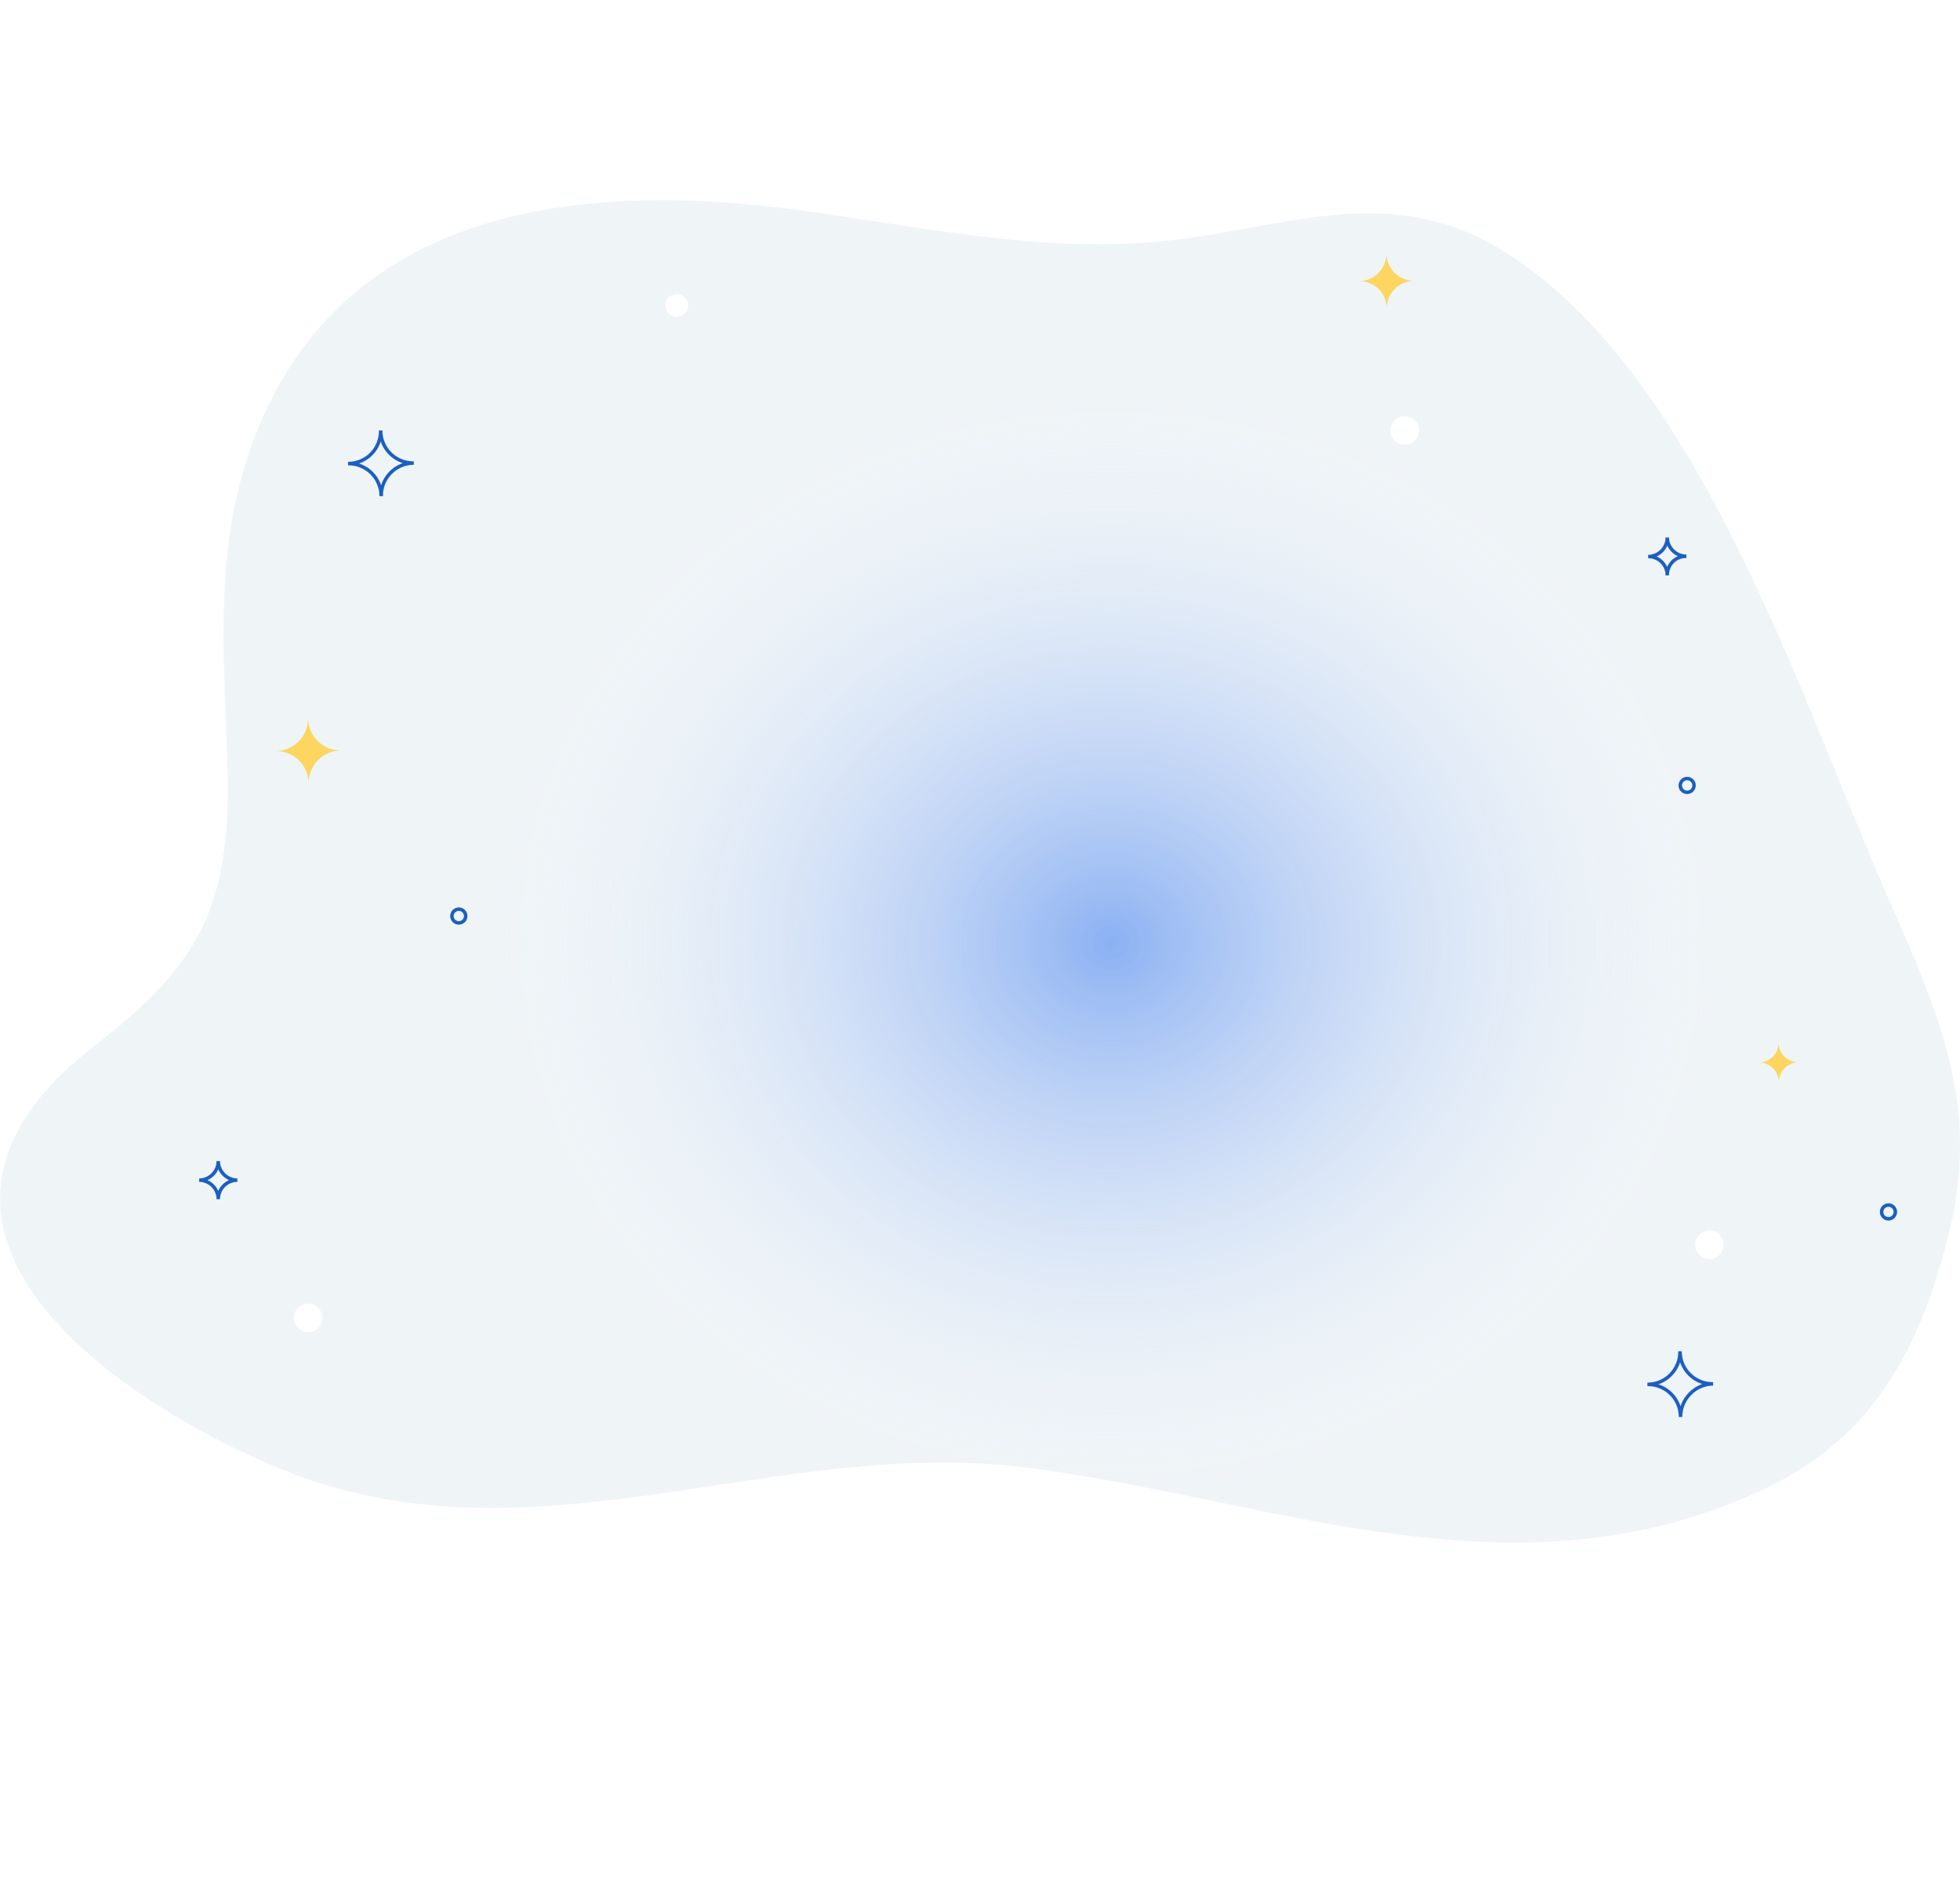 <?xml version="1.0" encoding="utf-8"?>
<!-- Generator: Adobe Illustrator 19.0.0, SVG Export Plug-In . SVG Version: 6.00 Build 0)  -->
<svg version="1.1" id="we_take_care_of_your_reputation" xmlns="http://www.w3.org/2000/svg" xmlns:xlink="http://www.w3.org/1999/xlink" x="0px" y="0px"
	 viewBox="72 61.8 739.9 718.1" style="enable-background:new 72 61.8 739.9 718.1;" xml:space="preserve">
<style type="text/css">
	.st0{fill:#EFF4F7;}
	.st1{fill:url(#SVGID_1_);}
	.st2{fill:none;stroke:#1B5FC1;stroke-width:1.31;stroke-miterlimit:10;}
	.st3{fill:#FCD660;}
	.st4{fill:#FFFFFF;}
	.st5{fill:#F4C20D;}
	.st6{fill:#4248B7;}
	.st7{fill:#E05F69;}
	.st8{fill:#77E084;}
</style>
<g id="background">
	<path class="st0" d="M177.2,616c-64-26.6-156.7-91.9-69.8-159.2c38.7-30,51.8-51.3,50.5-104.2c-1-39.7-5.2-77.9,7-116.5
		c30.5-96.1,124.4-106,206.2-95.3c49.2,6.5,97.5,17.8,147.3,11.2c42.8-5.7,79.7-20.5,120.2,4c73.4,44.6,111.4,164.9,145.1,242.3
		c19.1,43.7,36.2,79.6,24.2,128.3c-10.9,44.4-28.8,77.7-68.9,96.8c-93.3,44.6-183,5.3-277.6-7.4C364.7,603.1,272.1,655.5,177.2,616z
		"/>
	
		<radialGradient id="SVGID_1_" cx="491.261" cy="417.684" r="240.806" gradientTransform="matrix(1 0 0 0.9 0 41.768)" gradientUnits="userSpaceOnUse">
		<stop  offset="0" style="stop-color:#4984EF;stop-opacity:0.6"/>
		<stop  offset="0.392" style="stop-color:#8EB2F5;stop-opacity:0.365"/>
		<stop  offset="1" style="stop-color:#FFFFFF;stop-opacity:0"/>
	</radialGradient>
	<ellipse class="st1" cx="491.3" cy="417.7" rx="253.8" ry="227.1"/>
	<path class="st2" d="M701.4,279L701.4,279c0-4-3.3-7.2-7.2-7.1l0,0c4,0,7.2-3.3,7.2-7.2l0,0c0,3.9,3.3,7.1,7.2,7.1l0,0
		C704.5,271.7,701.3,275,701.4,279L701.4,279z"/>
	<path class="st2" d="M154.4,514.5L154.4,514.5c0-4-3.3-7.2-7.2-7.2l0,0c4,0,7.2-3.3,7.2-7.2l0,0c0,4,3.3,7.2,7.2,7.2l0,0
		C157.6,507.3,154.4,510.5,154.4,514.5z"/>
	<path id="star3" class="st3" d="M743.5,470.4L743.5,470.4c0-4.2-3.4-7.6-7.6-7.5c0,0,0,0,0,0l0,0c4.2,0,7.6-3.4,7.5-7.6c0,0,0,0,0,0l0,0
		c0,4.2,3.4,7.6,7.6,7.5c0,0,0,0,0,0l0,0C746.9,462.8,743.5,466.2,743.5,470.4C743.5,470.4,743.5,470.4,743.5,470.4z"/>
	<path id="star1" class="st3" d="M188.5,357.6L188.5,357.6c0-6.9-5.6-12.4-12.5-12.3c0,0,0,0,0,0l0,0c6.9,0,12.4-5.6,12.3-12.5c0,0,0,0,0,0l0,0
		c0,6.9,5.6,12.4,12.5,12.3c0,0,0,0,0,0l0,0C193.9,345.1,188.4,350.7,188.5,357.6C188.4,357.5,188.4,357.5,188.5,357.6L188.5,357.6z
		"/>
	<path id="star2" class="st3" d="M595.5,178.2L595.5,178.2c0-5.7-4.7-10.3-10.4-10.3c0,0,0,0,0,0l0,0c5.7,0,10.3-4.7,10.3-10.4c0,0,0,0,0,0l0,0
		c0,5.7,4.7,10.3,10.4,10.3c0,0,0,0,0,0l0,0C600.1,167.9,595.5,172.5,595.5,178.2C595.5,178.2,595.5,178.2,595.5,178.2z"/>
	<path class="st2" d="M215.9,249.1L215.9,249.1c0-6.8-5.6-12.4-12.5-12.3l0,0c6.9,0,12.4-5.6,12.3-12.5c0,0,0,0,0,0l0,0
		c0,6.9,5.6,12.4,12.5,12.3c0,0,0,0,0,0l0,0C221.4,236.6,215.8,242.2,215.9,249.1C215.9,249.1,215.9,249.1,215.9,249.1L215.9,249.1z
		"/>
	<path id="star4" class="st4" d="M320.1,779.9L320.1,779.9c0-6.9-5.6-12.4-12.5-12.3c0,0,0,0,0,0l0,0c6.9,0,12.4-5.6,12.3-12.5c0,0,0,0,0,0l0,0
		c0,6.9,5.6,12.4,12.5,12.3c0,0,0,0,0,0l0,0C325.6,767.5,320.1,773,320.1,779.9C320.2,779.9,320.2,779.9,320.1,779.9L320.1,779.9z"
		/>
	<circle class="st2" cx="708.9" cy="358.3" r="2.6"/>
	<circle class="st2" cx="245.2" cy="407.6" r="2.6"/>
	<circle class="st4" cx="717.3" cy="531.7" r="5.4"/>
	<circle class="st4" cx="602.3" cy="224.3" r="5.4"/>
	<circle class="st4" cx="188.3" cy="559.3" r="5.4"/>
	<circle class="st4" cx="327.5" cy="177.1" r="4.3"/>
	<circle class="st2" cx="784.9" cy="519.3" r="2.6"/>
	<path class="st2" d="M706.4,596.7L706.4,596.7c0-6.9-5.6-12.4-12.5-12.3c0,0,0,0,0,0l0,0c6.9,0,12.4-5.6,12.3-12.5c0,0,0,0,0,0l0,0
		c0,6.9,5.6,12.4,12.5,12.3c0,0,0,0,0,0l0,0C711.9,584.3,706.4,589.9,706.4,596.7C706.4,596.7,706.4,596.7,706.4,596.7z"/>
</g>
<g id="crown">
	<path id="_Path_" class="st5" d="M521.2,223.2c-46-21.2-92.3-21.2-138.2,0l-8.5-16.6c51.1-23.8,104-23.8,155.1,0L521.2,223.2z"/>
	<path id="_Path_2" class="st5" d="M495.6,155.6c-11.7-21.4-26.3-41.1-43.5-58.5c-17.1,17.4-31.7,37.1-43.5,58.5
		c-21.3-6.8-43.4-10.5-65.8-11l14.8,29.1l11.9,23.4c54-25.4,110.9-25.3,165,0l11.9-23.4l14.8-29.1C539,145,516.9,148.8,495.6,155.6z
		"/>
	<path id="_Path_3" class="st5" d="M452.1,97.1c-5.5-5.6-11.5-10.7-17.9-15.2c5.4-6.3,11.4-12,17.9-17.1C458.6,70,464.6,75.7,470,82
		C463.6,86.4,457.6,91.5,452.1,97.1z"/>
	<path id="_Path_4" class="st5" d="M342.9,144.5c-7.3-2.9-14.9-5-22.6-6.4c2.4-7.9,5.5-15.6,9.3-23c8,2,15.9,4.8,23.4,8.2
		C349,130,345.6,137.1,342.9,144.5z"/>
	<path id="_Path_5" class="st5" d="M561.2,144.5c7.3-2.9,14.9-5,22.6-6.4c-2.4-7.9-5.5-15.6-9.3-23c-8,2-15.9,4.8-23.4,8.2
		C555.2,130,558.5,137.1,561.2,144.5z"/>
	<g>
		<g>
			<path class="st6" d="M489.1,152.6c2.6-0.8,5.2-1.5,7.8-2.2c2.6-0.7,5.2-1.3,7.8-2c1.3-0.3,2.6-0.6,3.9-0.9c1.3-0.3,2.6-0.6,4-0.9
				c1.3-0.3,2.6-0.6,4-0.8l4-0.8l4-0.7c1.3-0.2,2.7-0.4,4-0.6c1.3-0.2,2.7-0.4,4-0.5l4-0.5l4-0.3c1.3-0.1,2.7-0.2,4-0.2
				c1.3,0,2.7-0.2,4.1-0.1l4.1,0l0.7,0l-0.3,0.6l-25.8,52.4l-0.3,0.6l-0.6-0.4c-3-1.8-6.2-3.3-9.5-4.7c-3.2-1.4-6.6-2.7-9.9-3.9
				c-3.3-1.2-6.7-2.2-10.1-3.2c-3.4-1-6.9-1.8-10.3-2.5c-1.7-0.4-3.5-0.7-5.2-1c-1.7-0.3-3.5-0.6-5.2-0.9c-3.5-0.5-7-1-10.5-1.3
				l-2.6-0.2l-2.7-0.2c-1.8-0.1-3.5-0.2-5.3-0.3c-1.8,0-3.5-0.1-5.3-0.1l-5.3,0c-1.8,0-3.5,0.1-5.3,0.2l-2.7,0.1
				c-0.9,0.1-1.8,0.1-2.6,0.2l-5.3,0.4l-5.3,0.6c-1.8,0.2-3.5,0.5-5.3,0.8c-1.7,0.3-3.5,0.5-5.2,0.9c-3.5,0.7-7,1.3-10.4,2.2
				l-5.2,1.2l-5.1,1.4c-3.4,0.9-6.8,2-10.1,3.1c-1.7,0.5-3.4,1.1-5,1.7l-5,1.8c-3.3,1.3-6.6,2.7-9.8,4l-1.1,0.4l-0.5-1l-26.8-52.2
				l-1.1-2.1l2.4-0.1c1.5,0,2.8,0,4.3,0c1.4,0,2.8,0.1,4.2,0.2c2.8,0.1,5.6,0.4,8.4,0.6c1.4,0.1,2.8,0.3,4.2,0.4
				c1.4,0.1,2.8,0.3,4.2,0.5c1.4,0.2,2.8,0.4,4.2,0.6l4.1,0.6c2.7,0.5,5.5,1,8.2,1.5l4.1,0.8l4.1,0.9c1.4,0.3,2.7,0.6,4.1,1l4.1,1
				c1.4,0.3,2.7,0.7,4,1.1l4,1.1l-1.7,0.7c3.2-5.2,6.6-10.3,10-15.3c1.7-2.5,3.4-5,5.2-7.6l2.6-3.7c0.9-1.2,1.8-2.5,2.7-3.7
				c1.8-2.5,3.6-4.9,5.5-7.4c0.9-1.2,1.9-2.4,2.8-3.6c0.9-1.2,1.9-2.4,2.9-3.6c1-1.2,1.9-2.4,2.9-3.5l3-3.5L440,97l3.4-3.2l0.8-0.7
				l0.7,0.8c4.1,4.5,8.1,9.2,12,13.9l2.9,3.5c1,1.2,1.9,2.4,2.9,3.6c1.9,2.4,3.8,4.8,5.6,7.2l2.7,3.7c0.9,1.2,1.8,2.5,2.7,3.7
				c1.8,2.5,3.5,5,5.2,7.6l2.5,3.9c0.8,1.3,1.6,2.6,2.4,3.9c0.8,1.3,1.6,2.6,2.3,4l2.2,4L488,153l-2.3-3.9c-0.8-1.3-1.6-2.6-2.4-3.9
				c-0.8-1.3-1.6-2.6-2.5-3.8l-2.6-3.8c-1.8-2.5-3.5-5-5.4-7.4c-0.9-1.2-1.8-2.4-2.8-3.6l-2.8-3.6c-1.9-2.4-3.8-4.8-5.7-7.1
				c-1-1.2-1.9-2.3-2.9-3.5l-3-3.5c-4-4.6-8-9.1-12.2-13.5l1.5,0.1l-3.2,3.1l-3.1,3.3l-2.9,3.4c-1,1.1-1.9,2.4-2.9,3.5
				c-1,1.2-1.9,2.4-2.8,3.6c-0.9,1.2-1.9,2.4-2.7,3.6c-1.8,2.4-3.6,4.9-5.3,7.4c-0.9,1.2-1.8,2.5-2.6,3.7l-2.6,3.8
				c-1.7,2.5-3.4,5-5.1,7.6c-3.3,5.1-6.6,10.2-9.8,15.4l-0.6,1l-1.1-0.3l-4-1.1c-1.3-0.4-2.7-0.8-4-1.1l-4-1c-1.3-0.3-2.7-0.7-4-1
				l-4-0.9l-4.1-0.8c-2.7-0.6-5.4-1-8.1-1.5l-4.1-0.7c-1.4-0.2-2.7-0.4-4.1-0.6c-1.4-0.2-2.7-0.4-4.1-0.5c-1.4-0.2-2.7-0.3-4.1-0.5
				c-2.7-0.3-5.5-0.5-8.2-0.7c-1.4-0.1-2.7-0.1-4.1-0.2c-1.4,0-2.8-0.1-4.1,0l1.3-2.2l26.4,52.4l-1.6-0.6c3.3-1.3,6.6-2.7,10-4
				l5-1.8c1.7-0.6,3.4-1.2,5.1-1.7c3.4-1.1,6.8-2.2,10.3-3.1l5.2-1.4l5.2-1.2c3.5-0.9,7-1.4,10.5-2.1c1.8-0.3,3.5-0.6,5.3-0.8
				c1.8-0.3,3.5-0.6,5.3-0.7l5.3-0.6l5.3-0.4c0.9-0.1,1.8-0.1,2.7-0.2l2.7-0.1c1.8-0.1,3.6-0.2,5.4-0.2l5.4,0c1.8,0,3.6,0.1,5.4,0.2
				c1.8,0,3.6,0.2,5.4,0.3l2.7,0.2l2.7,0.3c3.6,0.3,7.1,0.8,10.6,1.3c1.8,0.3,3.5,0.6,5.3,0.9c1.8,0.4,3.5,0.7,5.3,1.1
				c3.5,0.8,7,1.6,10.4,2.6c3.4,1,6.8,2.1,10.2,3.3c3.4,1.2,6.7,2.5,10,4c3.3,1.5,6.5,3,9.6,4.9l-1,0.3l26.3-52.2l0.4,0.6l-4,0
				c-1.3,0-2.7,0.1-4,0.1c-1.3,0.1-2.7,0.1-4,0.2l-4,0.3l-4,0.4c-1.3,0.1-2.7,0.3-4,0.5c-1.3,0.2-2.7,0.3-4,0.6l-4,0.6l-4,0.7
				c-1.3,0.2-2.6,0.5-4,0.8c-1.3,0.3-2.6,0.5-4,0.8c-1.3,0.3-2.6,0.6-3.9,0.9c-2.6,0.6-5.2,1.2-7.8,1.9c-2.6,0.7-5.2,1.4-7.8,2.1
				L489.1,152.6z"/>
		</g>
		<g>
			<path class="st6" d="M513,220.5l7.9-15.7l0.1,0.4c-2.8-1.7-5.8-3.2-8.8-4.5c-3-1.4-6.1-2.6-9.2-3.7c-3.1-1.1-6.3-2.2-9.5-3.1
				c-3.2-0.9-6.4-1.8-9.6-2.5c-3.2-0.7-6.5-1.4-9.8-1.9c-1.6-0.3-3.3-0.5-4.9-0.7l-2.5-0.3l-2.5-0.2c-3.3-0.4-6.6-0.5-9.9-0.7
				l-5-0.2c-1.7,0-3.3,0-5,0c-1.7,0-3.3,0.1-5,0.1c-1.7,0.1-3.3,0.1-5,0.3l-4.9,0.4c-1.6,0.2-3.3,0.4-4.9,0.6l-2.5,0.3l-2.5,0.4
				l-4.9,0.8l-4.9,1l-2.4,0.5c-0.8,0.2-1.6,0.4-2.4,0.6l-4.8,1.2c-1.6,0.4-3.2,0.9-4.8,1.4c-3.2,0.9-6.3,2-9.5,3
				c-0.8,0.3-1.6,0.5-2.3,0.8l-2.3,0.9l-4.6,1.8c-3.1,1.2-6.1,2.6-9.1,3.9l0.6-1.7l8.3,17.3l-1.9-0.6c2.7-1.4,5.4-2.6,8.2-3.8
				c2.8-1.1,5.6-2.2,8.4-3.2c2.8-1,5.7-1.9,8.6-2.7c2.9-0.8,5.8-1.6,8.7-2.2c1.5-0.3,2.9-0.6,4.4-0.9l4.4-0.8l4.4-0.7l4.5-0.6
				c3-0.3,6-0.7,8.9-0.8c3-0.2,6-0.2,9-0.3l4.5,0c1.5,0,3,0.1,4.5,0.2l2.2,0.1l2.2,0.2c1.5,0.1,3,0.2,4.5,0.4c3,0.4,5.9,0.7,8.9,1.3
				c3,0.5,5.9,1.2,8.8,1.8c1.5,0.3,2.9,0.8,4.3,1.1c1.4,0.4,2.9,0.7,4.3,1.2l4.3,1.3c1.4,0.4,2.8,1,4.2,1.5c2.8,1,5.5,2.2,8.3,3.4
				c1.4,0.6,2.7,1.2,4,1.9L513,220.5z M513.1,220.9l-4.2-1.8c-1.4-0.6-2.7-1.2-4.1-1.7c-2.8-1-5.5-2.1-8.4-3
				c-1.4-0.4-2.8-0.9-4.2-1.3l-4.3-1.2c-1.4-0.4-2.9-0.7-4.3-1.1c-1.4-0.3-2.9-0.7-4.3-1c-2.9-0.5-5.8-1.1-8.7-1.5
				c-2.9-0.5-5.8-0.7-8.8-1c-1.5-0.1-2.9-0.2-4.4-0.3l-2.2-0.1l-2.2-0.1c-1.5,0-2.9-0.1-4.4-0.1l-4.4,0c-2.9,0.1-5.9,0.2-8.8,0.5
				c-1.5,0.1-2.9,0.2-4.4,0.4c-1.5,0.2-2.9,0.3-4.4,0.5l-4.4,0.6l-4.4,0.7l-4.3,0.8l-4.3,0.9l-4.3,1l-4.3,1.1
				c-2.8,0.8-5.6,1.6-8.4,2.6c-2.8,0.9-5.6,1.9-8.3,3c-2.7,1.1-5.5,2.3-8,3.5l-1.3,0.7l-0.6-1.3l-8-17.4l-0.6-1.2l1.2-0.5
				c3.1-1.3,6.2-2.6,9.3-3.8l4.7-1.7l2.4-0.9c0.8-0.3,1.6-0.5,2.4-0.8c3.2-1,6.4-2.1,9.6-2.9c1.6-0.4,3.2-0.9,4.8-1.3l4.9-1.1
				c0.8-0.2,1.6-0.4,2.4-0.6l2.5-0.5l4.9-0.9l5-0.7l2.5-0.4l2.5-0.3c1.7-0.2,3.3-0.4,5-0.5l5-0.4c1.7-0.1,3.3-0.1,5-0.2
				c1.7-0.1,3.3-0.1,5-0.1c1.7,0,3.3,0,5,0l5,0.2c3.3,0.2,6.7,0.5,10,0.9l2.5,0.3l2.5,0.4c1.7,0.2,3.3,0.5,4.9,0.8
				c3.3,0.6,6.6,1.3,9.8,2c3.2,0.8,6.5,1.6,9.7,2.6c3.2,1,6.3,2.1,9.5,3.2c3.1,1.2,6.2,2.5,9.2,3.9c3,1.4,6,2.9,8.8,4.7l0.2,0.1
				l-0.1,0.2L513.1,220.9z"/>
		</g>
		<g>
			<path class="st6" d="M334.5,141.6l10.5-21.4l0.5,1.1l-24.4-6.5l1.5-0.7l-4.3,11.2c-0.7,1.9-1.4,3.7-2.2,5.6
				c-0.8,1.9-1.6,3.7-2.4,5.5l-1-2c1.8,0.6,3.7,1.1,5.5,1.7c1.8,0.6,3.7,1.1,5.5,1.7c1.8,0.6,3.7,1.2,5.5,1.8
				C331,140.3,332.8,140.9,334.5,141.6z M334.6,141.9c-1.9-0.3-3.8-0.7-5.7-1c-1.9-0.4-3.8-0.7-5.7-1.1c-1.9-0.4-3.8-0.8-5.7-1.2
				c-1.9-0.4-3.8-0.9-5.6-1.3l-1.6-0.4l0.6-1.6c0.7-1.9,1.4-3.7,2.2-5.6c0.7-1.9,1.6-3.7,2.3-5.5l4.8-11l0.4-1l1,0.3l24.1,7.4
				l0.9,0.3l-0.4,0.8L334.7,142L334.6,141.9z"/>
		</g>
		<g>
			<path class="st6" d="M444.2,94.4l8.5-7.5l4.3-3.8l2.2-1.9c0.8-0.6,1.5-1.2,2.3-1.8l-0.1,1.2L443,64.2l1.7,0l-8.6,8.6
				c-1.4,1.4-2.9,2.9-4.3,4.3c-1.5,1.4-2.9,2.8-4.4,4.1l-0.1-2.3c1.5,1.2,3,2.4,4.5,3.6c1.5,1.2,3,2.5,4.4,3.7
				c1.5,1.3,2.9,2.6,4.3,3.9c0.7,0.7,1.4,1.4,2,2.1c0.3,0.4,0.7,0.7,1,1.1l0.5,0.6L444.2,94.4z M444.1,94.9l-0.6-0.6l-0.5-0.5
				c-0.3-0.3-0.7-0.6-1.1-0.9c-0.8-0.6-1.5-1.1-2.3-1.7l-4.7-3.3l-9.4-6.6l-1.4-1l1.3-1.3c1.4-1.4,2.9-2.9,4.3-4.3
				c1.5-1.4,3-2.8,4.4-4.2l9-8.2l0.9-0.8l0.8,0.8l17.7,17.2l0.7,0.7l-0.8,0.5c-0.7,0.5-1.5,1.1-2.3,1.6l-2.3,1.7l-4.5,3.5
				L444.1,94.9z"/>
		</g>
		<g>
			<path class="st6" d="M552.8,142.3c3.7-1.3,7.3-2.6,11-3.8c1.9-0.6,3.7-1.2,5.6-1.8c0.9-0.3,1.9-0.6,2.8-0.8
				c0.5-0.1,1-0.3,1.4-0.4c0.5-0.1,1-0.2,1.5-0.3l-0.7,0.9c-1.2-3.9-2.6-7.9-4.1-11.7c-1.5-3.8-3.2-7.6-5.2-11.2l1.4,0.6
				c-1.9,0.6-3.9,1.3-5.8,2c-1.9,0.7-3.8,1.4-5.7,2.1l-2.9,1.1l-2.8,1.1l-2.8,1.1c-0.9,0.4-1.9,0.8-2.8,1.2l0.7-1.9
				c0.7,1.8,1.5,3.6,2.2,5.4c0.7,1.8,1.5,3.6,2.1,5.5c0.7,1.8,1.4,3.7,2,5.5C551.6,138.7,552.3,140.5,552.8,142.3z M552.6,142.6
				c-1-1.7-1.9-3.4-2.9-5.1c-0.9-1.7-1.8-3.5-2.7-5.2c-0.9-1.7-1.8-3.5-2.6-5.3c-0.9-1.8-1.7-3.5-2.5-5.3l-0.6-1.3l1.3-0.7
				c1.9-0.9,3.8-1.8,5.7-2.5c1.9-0.8,3.9-1.4,5.8-2.1c2-0.7,3.9-1.3,5.9-1.9c2-0.6,3.9-1.2,5.9-1.8l1-0.3l0.4,0.8
				c2,3.8,3.5,7.7,4.9,11.7c1.4,4,2.6,8,3.7,12l0.2,0.8l-0.9,0.1c-0.4,0-0.9,0.1-1.4,0.2c-0.5,0.1-0.9,0.2-1.4,0.3
				c-0.9,0.2-1.9,0.5-2.8,0.7c-1.9,0.5-3.8,1-5.7,1.5c-3.8,1.1-7.5,2.2-11.3,3.3l-0.1,0L552.6,142.6z"/>
		</g>
	</g>
</g>
<g id="people">
	<path class="st4" d="M350.4,357.7L350.4,357.7c-27.2,0-49.3,22.1-49.3,49.3v28.2c0,3.7,22.1,6.7,49.3,6.7s49.3-3,49.3-6.7V407
		C399.7,379.8,377.6,357.7,350.4,357.7z"/>
	<path class="st4" d="M534.4,357.7L534.4,357.7c-27.2,0-49.3,22.1-49.3,49.3v28.2c0,3.7,22.1,6.7,49.3,6.7s49.3-3,49.3-6.7V407
		C583.7,379.8,561.6,357.7,534.4,357.7L534.4,357.7z"/>
	<path class="st7" d="M448,359.7L448,359.7c-34.5,0-62.5,28-62.5,62.5V458c0,4.7,28,8.5,62.5,8.5s62.5-3.8,62.5-8.5v-35.7
		C510.5,387.7,482.5,359.7,448,359.7C448,359.7,448,359.7,448,359.7z"/>
	<path class="st4" d="M455.3,261.4c-20.5,0-35.3,16-35.3,38c0,23.9,16.8,45.7,35.3,45.7s35.3-21.8,35.3-45.7
		C490.6,277.4,475.8,261.4,455.3,261.4z"/>
	<path class="st4" d="M350.4,279.1c-16.2,0-27.9,12.6-27.9,30c0,18.9,13.3,36.1,27.9,36.1s27.9-17.2,27.9-36.1
		C378.3,291.7,366.6,279.1,350.4,279.1z"/>
	<path class="st4" d="M534.4,279.1c-16.2,0-27.9,12.6-27.9,30c0,18.9,13.3,36.1,27.9,36.1s27.9-17.2,27.9-36.1
		C562.3,291.7,550.6,279.1,534.4,279.1z"/>
	<g>
		<g>
			<path class="st6" d="M544.2,364.7c2.2,0,4.4,0.3,6.6,0.6c1.1,0.2,2.2,0.4,3.2,0.6c1.1,0.3,2.2,0.5,3.2,0.8c1,0.3,2.1,0.6,3.2,1
				c1,0.4,2.1,0.8,3.1,1.2l3,1.4c1,0.5,1.9,1.1,2.9,1.6l0.7,0.4l0.7,0.5l1.4,0.9l1.4,0.9l1.3,1.1c0.8,0.7,1.8,1.4,2.5,2.2l2.4,2.4
				c0.2,0.2,0.4,0.4,0.6,0.6l0.5,0.6l1.1,1.3c0.7,0.9,1.5,1.7,2,2.7c1.2,1.9,2.5,3.7,3.5,5.7c2,4,3.4,8.3,4.4,12.6
				c0.3,1.1,0.5,2.2,0.7,3.3l0.5,3.3l0.4,3.3l0.3,3.3l0.8,26.3l0,0.4l-0.1,0.2c-0.4,0.6-0.6,0.7-0.8,1c-0.3,0.2-0.5,0.4-0.8,0.6
				c-0.5,0.3-1,0.7-1.5,0.9c-1,0.5-2.1,0.9-3.1,1.3c-1,0.3-2.1,0.7-3.2,0.9l-1.6,0.4l-1.6,0.3l-1.6,0.3l-1.6,0.3
				c-1.1,0.2-2.1,0.4-3.2,0.5c-2.1,0.3-4.3,0.5-6.4,0.7c-2.1,0.2-4.3,0.3-6.4,0.4c-2.1,0.1-4.3,0.2-6.4,0.2
				c-2.1,0.1-4.3,0.1-6.4,0.1c-2.1,0-4.3,0-6.4,0l-6.3-0.1l-6.4-0.2l-6.4-0.3l-6.4-0.5c-2.1-0.2-4.3-0.4-6.4-0.7
				c-2.1-0.2-4.3-0.6-6.4-0.9c-2.1-0.4-4.3-0.8-6.4-1.4c-1.1-0.3-2.1-0.6-3.2-1c-0.5-0.2-1.1-0.4-1.6-0.6c-0.3-0.1-0.6-0.2-0.8-0.4
				c-0.1-0.1-0.3-0.1-0.4-0.2c-0.2-0.1-0.3-0.1-0.6-0.4l-0.9-0.7l0-1.2c0-4.4,0.1-8.9,0.2-13.3l0.3-13.3l0.2-6.7l0.1-1.7l0-0.8
				c0-0.3,0-0.6,0.1-0.9c0.1-1.2,0.3-2.4,0.5-3.5c0.9-4.6,2.5-9,4.8-13c1.1-2,2.4-4,3.8-5.8c0.7-0.9,1.5-1.8,2.2-2.7
				c0.8-0.8,1.6-1.7,2.4-2.4l1.3-1.2c0.4-0.4,0.9-0.7,1.3-1.1c0.9-0.7,1.8-1.4,2.7-2.1c0.9-0.7,1.9-1.2,2.9-1.9c1-0.6,2-1.1,3-1.6
				l3.1-1.4l3.2-1.2l3.2-1c1.1-0.3,2.2-0.6,3.3-0.9c1.1-0.3,2.2-0.5,3.3-0.7c1.1-0.2,2.2-0.4,3.3-0.6c2.2-0.4,4.4-0.5,6.6-0.7
				l0.1,0.4c-2.2,0.4-4.4,0.8-6.5,1.3c-1.1,0.2-2.1,0.5-3.2,0.8c-1.1,0.3-2.1,0.6-3.2,0.9c-1,0.4-2.1,0.7-3.1,1.1l-3,1.2l-3,1.4
				l-2.9,1.6c-0.9,0.6-1.9,1.1-2.7,1.7c-0.9,0.6-1.8,1.2-2.6,1.9c-0.8,0.7-1.7,1.3-2.5,2.1c-0.4,0.4-0.8,0.7-1.2,1.1l-1.1,1.1
				c-0.8,0.7-1.4,1.6-2.1,2.4c-0.6,0.8-1.3,1.7-1.9,2.5c-1.3,1.7-2.3,3.6-3.3,5.4c-1.9,3.8-3.3,7.9-4,12c-0.2,1-0.3,2.1-0.4,3.1
				c0,0.3,0,0.4,0,0.7l0,0.8l0,1.7l0,6.7l-0.2,13.3c0,4.4-0.1,8.9-0.3,13.3l-0.9-1.9c-0.1-0.1,0,0,0.1,0c0.1,0,0.2,0.1,0.3,0.1
				c0.2,0.1,0.4,0.2,0.6,0.3c0.4,0.2,0.9,0.4,1.3,0.5c0.9,0.3,1.9,0.6,2.9,0.9c2,0.6,4,1,6,1.4c2,0.4,4.1,0.7,6.2,1
				c2.1,0.3,4.1,0.5,6.2,0.8c2.1,0.2,4.2,0.4,6.3,0.6l6.3,0.4l6.3,0.3l6.3,0.2c2.1,0.1,4.2,0.1,6.3,0.1c2.1,0,4.2,0.1,6.3,0
				c2.1,0,4.2,0,6.3-0.1c2.1-0.1,4.2-0.1,6.3-0.3c2.1-0.1,4.2-0.3,6.3-0.5c1-0.1,2.1-0.3,3.1-0.4l1.5-0.2l1.5-0.3l1.5-0.3l1.5-0.4
				c1-0.2,2-0.5,3-0.8c1-0.3,1.9-0.7,2.8-1.1c0.5-0.2,0.8-0.5,1.2-0.7c0.2-0.1,0.4-0.3,0.5-0.4l0.2-0.2l0-0.1l0,0c0,0,0,0.1,0,0.1
				l-0.1,0.6l-0.3-26.3l-0.2-3.2l-0.3-3.2l-0.4-3.2c-0.2-1.1-0.4-2.1-0.6-3.2c-0.9-4.2-2.2-8.4-4-12.3c-0.9-1.9-2.1-3.7-3.2-5.6
				c-0.5-1-1.3-1.8-1.9-2.6l-1-1.3l-0.5-0.6c-0.2-0.2-0.4-0.4-0.6-0.6l-2.2-2.3c-0.8-0.8-1.6-1.4-2.4-2.2l-1.2-1.1l-1.3-0.9
				l-1.3-0.9l-0.7-0.5l-0.7-0.4c-0.9-0.5-1.9-1.1-2.8-1.6l-2.9-1.4c-1-0.5-2-0.8-3-1.3c-1-0.4-2.1-0.7-3.1-1.1
				c-1-0.4-2.1-0.6-3.1-0.9c-1.1-0.3-2.1-0.5-3.2-0.7c-2.1-0.4-4.3-0.7-6.5-0.8L544.2,364.7z"/>
		</g>
		<g>
			<path class="st6" d="M360,364.2c2.2,0,4.4,0.3,6.6,0.6c1.1,0.2,2.2,0.4,3.3,0.6c1.1,0.3,2.2,0.5,3.2,0.8c2.1,0.6,4.2,1.4,6.3,2.3
				l3,1.4l2.9,1.6c0.5,0.3,1,0.6,1.4,0.9l1.4,0.9l1.4,0.9l1.3,1.1c0.8,0.7,1.8,1.4,2.5,2.2l2.4,2.4c0.4,0.4,0.8,0.8,1.1,1.3l1.1,1.3
				c0.7,0.9,1.4,1.7,2,2.7c1.2,1.9,2.5,3.7,3.5,5.8c2,4,3.3,8.3,4.4,12.7c0.3,1.1,0.5,2.2,0.7,3.3l0.5,3.3l0.4,3.3l0.3,3.3l0.8,26.4
				l0,0.4l-0.1,0.2c-0.4,0.6-0.6,0.7-0.8,1c-0.3,0.2-0.5,0.4-0.8,0.6c-0.5,0.3-1,0.7-1.5,0.9c-1,0.5-2.1,0.9-3.1,1.3
				c-1,0.3-2.1,0.7-3.2,0.9l-1.6,0.4l-1.6,0.3l-1.6,0.3l-1.6,0.3c-1.1,0.2-2.1,0.4-3.2,0.5c-2.1,0.3-4.3,0.5-6.4,0.7
				c-2.1,0.2-4.3,0.3-6.4,0.4c-2.1,0.1-4.3,0.2-6.4,0.2c-2.1,0.1-4.3,0.1-6.4,0.1c-2.1,0-4.3,0-6.4,0l-6.4-0.1l-6.4-0.2l-6.4-0.3
				l-6.4-0.5c-2.1-0.2-4.3-0.4-6.4-0.7c-2.1-0.2-4.3-0.6-6.4-0.9c-2.1-0.4-4.3-0.8-6.4-1.4c-1.1-0.3-2.1-0.6-3.2-1
				c-0.5-0.2-1.1-0.4-1.6-0.6c-0.3-0.1-0.6-0.2-0.8-0.4c-0.1-0.1-0.3-0.1-0.4-0.2c-0.2-0.1-0.3-0.1-0.6-0.4l-0.9-0.7l0-1.2
				c0-4.5,0.1-8.9,0.2-13.4l0.3-13.4l0.2-6.7l0.1-1.7c0-0.6,0-1.1,0.1-1.8c0.1-1.2,0.3-2.4,0.5-3.5c0.9-4.6,2.5-9,4.7-13.1
				c1.1-2,2.4-4,3.8-5.8c1.4-1.9,3-3.6,4.6-5.1c0.8-0.8,1.7-1.6,2.6-2.3c0.9-0.7,1.8-1.4,2.7-2.1c0.9-0.7,1.9-1.3,2.9-1.9
				c1-0.6,2-1.1,3-1.7c1-0.5,2.1-1,3.1-1.5l3.2-1.3l3.2-1.1c1.1-0.3,2.2-0.6,3.3-0.9c1.1-0.3,2.2-0.5,3.3-0.7
				c1.1-0.2,2.2-0.4,3.3-0.6c2.2-0.4,4.5-0.5,6.7-0.7l0.1,0.4c-2.2,0.4-4.4,0.8-6.5,1.3c-1.1,0.2-2.2,0.5-3.2,0.8
				c-1.1,0.3-2.1,0.6-3.2,1c-1,0.4-2.1,0.7-3.1,1.1l-3,1.3l-3,1.4c-1,0.5-1.9,1-2.9,1.6c-0.9,0.6-1.9,1.1-2.7,1.7
				c-0.9,0.6-1.8,1.2-2.6,1.9c-0.8,0.7-1.7,1.3-2.5,2.1c-0.8,0.7-1.6,1.5-2.3,2.2c-0.8,0.8-1.4,1.6-2.1,2.4
				c-0.7,0.9-1.3,1.7-1.9,2.6c-1.2,1.7-2.3,3.6-3.3,5.5c-1.9,3.8-3.2,7.9-3.9,12.1c-0.2,1-0.3,2.1-0.4,3.1c0,0.4,0,1,0,1.6l0,1.7
				l-0.1,6.7l-0.2,13.4c0,4.5-0.1,8.9-0.3,13.4l-0.9-1.9c-0.1-0.1,0,0,0.1,0c0.1,0,0.2,0.1,0.3,0.1c0.2,0.1,0.4,0.2,0.6,0.3
				c0.4,0.2,0.9,0.4,1.3,0.5c0.9,0.3,1.9,0.6,2.9,0.9c1.9,0.6,4,1,6,1.4c2,0.4,4.1,0.7,6.2,1c2.1,0.3,4.1,0.5,6.2,0.8
				c2.1,0.2,4.2,0.4,6.3,0.6l6.3,0.5l6.3,0.3l6.3,0.2c2.1,0.1,4.2,0.1,6.3,0.1c2.1,0,4.2,0.1,6.3,0c2.1,0,4.2,0,6.3-0.1
				c2.1-0.1,4.2-0.1,6.3-0.3c2.1-0.1,4.2-0.3,6.3-0.5c1-0.1,2.1-0.3,3.1-0.4l1.5-0.2l1.5-0.3l1.5-0.3l1.5-0.4c1-0.2,2-0.5,2.9-0.8
				c0.9-0.3,1.9-0.7,2.8-1.1c0.5-0.2,0.8-0.5,1.2-0.7c0.2-0.1,0.4-0.3,0.5-0.4l0.2-0.2l0-0.1l0,0c0,0,0,0.1,0,0.1l-0.1,0.6
				l-0.3-26.4l-0.2-3.3l-0.3-3.2l-0.4-3.2c-0.2-1.1-0.4-2.1-0.6-3.2c-0.9-4.2-2.1-8.4-3.9-12.4c-0.9-2-2.1-3.8-3.2-5.6
				c-0.5-1-1.2-1.8-1.9-2.6l-1-1.3c-0.3-0.4-0.7-0.9-1-1.2l-2.2-2.4c-0.7-0.8-1.6-1.4-2.4-2.2l-1.2-1.1l-1.3-1l-1.3-1
				c-0.4-0.3-0.9-0.6-1.4-0.9l-2.8-1.7l-2.9-1.5c-2-0.9-4-1.7-6.1-2.4c-1-0.4-2.1-0.6-3.2-0.9c-1.1-0.3-2.1-0.5-3.2-0.7
				c-2.2-0.4-4.3-0.7-6.5-0.8L360,364.2z"/>
		</g>
		<g>
			<path class="st6" d="M443.5,352.8c2.8,0,5.6,0.4,8.4,0.8c2.8,0.5,5.5,1.1,8.2,1.9c5.4,1.6,10.6,3.8,15.4,6.7
				c2.4,1.5,4.7,3,6.9,4.8c2.2,1.8,4.3,3.7,6.2,5.8c1.9,2.1,3.7,4.3,5.3,6.6c0.4,0.6,0.8,1.2,1.2,1.8l1.1,1.8l0.5,0.9
				c0.2,0.3,0.4,0.6,0.5,0.9c0.4,0.6,0.7,1.3,1,1.9c2.5,5.1,4.2,10.5,5.5,16c0.3,1.4,0.6,2.8,0.9,4.1l0.7,4.2l0.5,4.2l0.3,4.2
				l1,33.5l0,0.4l-0.2,0.3c-0.4,0.7-0.7,0.9-1,1.2c-0.3,0.3-0.6,0.5-0.9,0.7c-0.3,0.2-0.6,0.4-0.9,0.6c-0.3,0.2-0.6,0.4-1,0.5
				c-1.3,0.7-2.6,1.2-3.9,1.6c-1.3,0.4-2.6,0.9-4,1.2l-2,0.5l-2,0.4l-2,0.4l-2,0.3c-1.3,0.2-2.7,0.5-4,0.6l-4,0.5
				c-1.3,0.2-2.7,0.2-4,0.4c-1.3,0.1-2.7,0.2-4,0.3l-4,0.2c-2.7,0.2-5.4,0.2-8.1,0.3l-4,0.1l-4,0c-2.7,0-5.4,0-8.1,0l-8-0.1
				l-8.1-0.3l-8.1-0.4c-2.7-0.2-5.4-0.4-8.1-0.6c-2.7-0.3-5.4-0.5-8.1-0.8c-2.7-0.3-5.4-0.7-8.1-1.2c-2.7-0.5-5.4-1-8.1-1.7
				c-1.3-0.3-2.7-0.7-4-1.2c-0.7-0.2-1.3-0.5-2-0.8c-0.3-0.1-0.7-0.3-1-0.5c-0.2-0.1-0.3-0.2-0.6-0.3c-0.2-0.1-0.3-0.2-0.7-0.4
				l-1-0.7l0-1.4l0.1-8.4l0.2-8.4l0.4-16.9l0.2-8.4l0.1-2.1c0-0.7,0-1.4,0.1-2.2c0.1-1.5,0.3-3,0.6-4.4c1.1-5.8,3.1-11.4,5.9-16.5
				c1.4-2.6,3-5,4.8-7.3c0.9-1.2,1.8-2.3,2.8-3.4c1-1.1,2-2.1,3.1-3.1c1.1-1,2.1-2,3.3-2.9c1.1-0.9,2.3-1.8,3.5-2.6l0.9-0.6l0.9-0.6
				l1.8-1.2c1.2-0.8,2.5-1.4,3.8-2.1c1.3-0.6,2.6-1.2,3.9-1.9l4-1.6l4.1-1.4c1.4-0.4,2.7-0.8,4.1-1.1c1.4-0.4,2.8-0.6,4.2-0.9
				c1.4-0.3,2.8-0.5,4.2-0.8c2.8-0.5,5.6-0.7,8.4-1l0.1,0.5c-2.8,0.5-5.5,1-8.3,1.6c-1.4,0.3-2.7,0.6-4.1,1c-1.3,0.4-2.7,0.7-4,1.2
				c-1.3,0.5-2.6,0.9-3.9,1.4l-3.9,1.6l-3.8,1.8c-1.2,0.7-2.4,1.3-3.6,2c-1.2,0.7-2.4,1.4-3.5,2.2l-1.7,1.2l-0.8,0.6l-0.8,0.6
				c-1.1,0.8-2.2,1.7-3.2,2.6c-1,0.9-2,1.9-3,2.8c-1,1-1.8,2-2.7,3c-0.8,1.1-1.7,2.1-2.5,3.2c-1.6,2.2-3,4.5-4.2,7
				c-2.4,4.8-4.1,10.1-5,15.4c-0.2,1.3-0.4,2.7-0.5,3.9c0,0.5,0,1.3,0,2l0,2.1l-0.1,8.4l-0.2,16.9l-0.1,8.4l-0.2,8.4l-1-2.1
				c-0.1-0.1,0.1,0,0.2,0.1c0.1,0.1,0.2,0.1,0.3,0.2c0.2,0.1,0.5,0.2,0.8,0.4c0.5,0.2,1.1,0.5,1.7,0.7c1.2,0.4,2.4,0.8,3.6,1.1
				c2.5,0.7,5.1,1.2,7.6,1.7c2.6,0.5,5.2,0.9,7.8,1.3c2.6,0.4,5.3,0.7,7.9,1c2.6,0.3,5.3,0.5,7.9,0.8l8,0.6l8,0.4l8,0.3
				c2.7,0.1,5.3,0.1,8,0.2l4,0.1l4,0c2.7,0,5.3,0,8-0.2l4-0.2c1.3-0.1,2.6-0.2,4-0.3c1.3-0.1,2.7-0.2,4-0.3l4-0.4
				c1.3-0.1,2.6-0.3,3.9-0.5l2-0.3l1.9-0.4l1.9-0.4l1.9-0.5c1.3-0.3,2.5-0.7,3.7-1c1.2-0.4,2.4-0.9,3.5-1.4c0.3-0.1,0.6-0.3,0.8-0.4
				c0.2-0.2,0.5-0.3,0.8-0.5c0.2-0.2,0.5-0.3,0.6-0.5l0.3-0.2l0.1-0.1l0,0c0,0,0,0.1,0,0.1l-0.1,0.7l-0.5-33.4l-0.2-4.1l-0.4-4.1
				l-0.6-4.1c-0.3-1.4-0.5-2.7-0.8-4.1c-1.1-5.4-2.7-10.7-5-15.7c-0.3-0.6-0.6-1.2-0.9-1.8c-0.2-0.3-0.3-0.6-0.5-0.9l-0.5-0.9
				l-1-1.8c-0.3-0.6-0.7-1.2-1.1-1.7c-1.5-2.3-3.2-4.5-5-6.5c-1.8-2.1-3.8-4-5.9-5.8c-2.1-1.8-4.3-3.4-6.7-4.9
				c-4.7-3-9.8-5.2-15-6.9c-2.6-0.8-5.3-1.5-8.1-2c-2.7-0.5-5.5-0.9-8.2-1L443.5,352.8z"/>
		</g>
		<g>
			<path class="st6" d="M543.7,285.4c3,0.2,5.8,0.9,8.6,1.9c2.8,1,5.4,2.4,7.8,4.2c2.4,1.8,4.5,3.9,6.2,6.4c1.7,2.5,3,5.2,3.9,8.1
				c0.9,2.9,1.4,5.8,1.6,8.8c0.2,1.5,0.1,3,0.2,4.5l-0.1,2.2l0,0.6l0,0.3l0,0.3l-0.2,1.1c-0.5,3-1.3,5.8-2.3,8.7
				c-1,2.8-2.2,5.6-3.7,8.2c-1.5,2.6-3.4,5.1-5.6,7.2c-2.2,2.1-4.9,3.9-7.8,5.1c-2.9,1.2-6.1,1.8-9.1,1.8c-3.2,0.1-6.4-0.6-9.3-1.9
				c-2.9-1.3-5.5-3.1-7.8-5.3c-2.3-2.2-4.2-4.6-5.8-7.2c-1.7-2.6-3-5.3-4.2-8.1c-1.2-2.8-2.2-5.6-2.9-8.7l0-0.1l0-0.1
				c-0.1-1.3-0.2-2.3-0.2-3.5c0-1.1,0-2.3,0.1-3.4c0.2-2.3,0.5-4.5,0.9-6.8c0.2-1.1,0.5-2.2,0.9-3.3l0.5-1.6l0.6-1.6
				c0.5-1.1,0.9-2.1,1.5-3.1c0.3-0.5,0.6-1,0.9-1.5c0.3-0.5,0.6-1,1-1.4c0.7-1,1.4-1.8,2.2-2.7l1.2-1.2l1.3-1.1
				c0.4-0.4,0.9-0.7,1.4-1c0.5-0.3,1-0.6,1.5-0.9c1-0.6,2-1.1,3.1-1.5c0.5-0.2,1.1-0.4,1.6-0.6l0.8-0.3l0.8-0.2l1.6-0.4l1.7-0.3
				c1.1-0.2,2.2-0.2,3.3-0.3c1.1,0,2.2,0,3.3,0l0,0.4c-1.1,0.2-2.2,0.3-3.2,0.5c-1.1,0.2-2.1,0.4-3.1,0.7l-1.5,0.4l-1.5,0.6
				l-0.7,0.3l-0.7,0.3l-1.4,0.7c-0.9,0.5-1.8,1-2.6,1.7c-0.4,0.3-0.8,0.6-1.2,0.9c-0.4,0.3-0.8,0.6-1.2,1l-1.1,1.1l-1,1.2
				c-0.6,0.8-1.2,1.6-1.8,2.5c-0.3,0.4-0.5,0.9-0.8,1.3c-0.2,0.5-0.5,0.9-0.7,1.4c-0.4,0.9-0.8,1.9-1.2,2.9L519,306l-0.4,1.5
				c-0.2,1-0.5,2-0.6,3c-0.3,2-0.5,4.1-0.6,6.2c0,1,0,2.1,0,3.1c0,1,0.1,2.1,0.2,3l0-0.2c0.7,2.6,1.6,5.3,2.7,7.9
				c1.1,2.6,2.3,5.1,3.7,7.5c1.4,2.4,3.1,4.6,5,6.6c0.9,1,2,1.9,3,2.7c1.1,0.8,2.2,1.5,3.4,2.1c2.4,1.2,5,1.8,7.6,1.8
				c2.8,0,5.4-0.4,8-1.3c2.5-0.9,4.9-2.4,6.9-4.3c2.1-1.8,3.8-4.1,5.3-6.4c2.9-4.8,4.9-10.3,6.1-15.8l0.2-1l0-0.2l0-0.3l0-0.5
				l0.2-2.1c0-1.4,0.1-2.9,0-4.3c-0.1-2.8-0.5-5.7-1.2-8.4c-0.8-2.7-1.9-5.4-3.4-7.8c-1.5-2.4-3.5-4.5-5.7-6.3
				c-2.2-1.8-4.8-3.2-7.4-4.3c-2.7-1.1-5.5-1.9-8.4-2.2L543.7,285.4z"/>
		</g>
		<g>
			<path class="st6" d="M359.9,285.4c3,0.2,5.8,0.9,8.6,1.9c2.8,1,5.4,2.4,7.8,4.2c2.4,1.8,4.5,3.9,6.2,6.4c1.7,2.5,3,5.2,3.9,8.1
				c0.9,2.9,1.4,5.8,1.6,8.8c0.2,1.5,0.1,3,0.2,4.5l-0.1,2.2l0,0.6l0,0.3l0,0.3l-0.2,1.1c-0.5,3-1.3,5.8-2.3,8.7
				c-1,2.8-2.2,5.6-3.7,8.2c-1.5,2.6-3.4,5.1-5.6,7.2c-2.2,2.1-4.9,3.9-7.8,5.1c-2.9,1.2-6.1,1.8-9.1,1.8c-3.2,0.1-6.4-0.6-9.3-1.9
				c-2.9-1.3-5.5-3.1-7.8-5.3c-2.3-2.2-4.2-4.6-5.8-7.2c-1.7-2.6-3-5.3-4.2-8.1c-1.2-2.8-2.2-5.6-2.9-8.7l0-0.1l0-0.1
				c-0.1-1.3-0.2-2.3-0.2-3.5c0-1.1,0-2.3,0.1-3.4c0.2-2.3,0.5-4.5,0.9-6.8c0.2-1.1,0.5-2.2,0.9-3.3l0.5-1.6l0.6-1.6
				c0.5-1.1,0.9-2.1,1.5-3.1c0.3-0.5,0.6-1,0.9-1.5c0.3-0.5,0.6-1,1-1.4c0.7-1,1.4-1.8,2.2-2.7l1.2-1.2l1.3-1.1
				c0.4-0.4,0.9-0.7,1.4-1c0.5-0.3,1-0.6,1.5-0.9c1-0.6,2-1.1,3.1-1.5c0.5-0.2,1.1-0.4,1.6-0.6l0.8-0.3l0.8-0.2l1.6-0.4l1.7-0.3
				c1.1-0.2,2.2-0.2,3.3-0.3c1.1,0,2.2,0,3.3,0l0,0.4c-1.1,0.2-2.2,0.3-3.2,0.5c-1.1,0.2-2.1,0.4-3.1,0.7l-1.5,0.4l-1.5,0.6
				l-0.7,0.3l-0.7,0.3l-1.4,0.7c-0.9,0.5-1.8,1-2.6,1.7c-0.4,0.3-0.8,0.6-1.2,0.9c-0.4,0.3-0.8,0.6-1.2,1l-1.1,1.1l-1,1.2
				c-0.6,0.8-1.2,1.6-1.8,2.5c-0.3,0.4-0.5,0.9-0.8,1.3c-0.2,0.5-0.5,0.9-0.7,1.4c-0.4,0.9-0.8,1.9-1.2,2.9l-0.5,1.5l-0.4,1.5
				c-0.2,1-0.5,2-0.6,3c-0.3,2-0.5,4.1-0.6,6.2c0,1,0,2.1,0,3.1c0,1,0.1,2.1,0.2,3l0-0.2c0.7,2.6,1.6,5.3,2.7,7.9
				c1.1,2.6,2.3,5.1,3.7,7.5c1.4,2.4,3.1,4.6,5,6.6c0.9,1,2,1.9,3,2.7c1.1,0.8,2.2,1.5,3.4,2.1c2.4,1.2,5,1.8,7.6,1.8
				c2.8,0,5.4-0.4,8-1.3c2.5-0.9,4.9-2.4,6.9-4.3c2.1-1.8,3.8-4.1,5.3-6.4c2.9-4.8,4.9-10.3,6.1-15.8l0.2-1l0-0.2l0-0.3l0-0.5
				l0.2-2.1c0-1.4,0.1-2.9,0-4.3c-0.1-2.8-0.5-5.7-1.2-8.4c-0.8-2.7-1.9-5.4-3.4-7.8c-1.5-2.4-3.5-4.5-5.7-6.3
				c-2.2-1.8-4.8-3.2-7.4-4.3c-2.7-1.1-5.5-1.9-8.4-2.2L359.9,285.4z"/>
		</g>
		<g>
			<path class="st6" d="M448.7,252.9c3.7,0.3,7.4,1.2,10.9,2.4c3.5,1.3,6.8,3.1,9.9,5.3c3,2.3,5.7,5,7.8,8.1
				c2.1,3.1,3.8,6.6,4.9,10.2c1.1,3.6,1.8,7.4,2,11.1c0.2,1.9,0.1,3.8,0.2,5.6l-0.1,2.8l0,0.7l0,0.4l0,0.2l0,0.2l-0.2,1.4
				c-0.7,3.7-1.6,7.4-2.9,10.9c-1.2,3.6-2.8,7-4.7,10.3c-2,3.3-4.2,6.4-7.1,9.1c-2.8,2.7-6.1,4.9-9.8,6.4c-3.6,1.5-7.6,2.2-11.5,2.3
				c-4.1,0.1-8-0.8-11.7-2.4c-1.8-0.8-3.5-1.8-5.2-2.9c-1.6-1.2-3.2-2.4-4.5-3.8c-2.8-2.7-5.2-5.8-7.3-9c-2.1-3.2-3.8-6.7-5.3-10.2
				c-0.7-1.8-1.4-3.5-2-5.3c-0.6-1.8-1.2-3.6-1.6-5.6l0-0.2l0-0.1c-0.2-1.6-0.2-2.9-0.2-4.4c0-1.4,0-2.9,0.1-4.3
				c0.1-1.4,0.2-2.9,0.4-4.3c0.2-1.4,0.4-2.8,0.7-4.3c0.3-1.4,0.7-2.8,1.1-4.2l0.7-2.1l0.8-2c0.6-1.3,1.2-2.7,1.9-3.9
				c0.3-0.7,0.7-1.3,1.1-1.9c0.4-0.6,0.8-1.2,1.2-1.8c0.4-0.6,0.8-1.2,1.3-1.7c0.5-0.5,0.9-1.1,1.4-1.6l1.5-1.5l1.7-1.4
				c0.5-0.5,1.2-0.9,1.8-1.3c0.6-0.4,1.2-0.8,1.8-1.2c1.2-0.8,2.6-1.3,3.9-1.9c0.7-0.3,1.3-0.5,2-0.7l1-0.4l1-0.3l2.1-0.5l2.1-0.4
				l1-0.2c0.3,0,0.7-0.1,1.1-0.1l2.1-0.2c1.4-0.1,2.8,0,4.2,0l0,0.5c-1.4,0.2-2.7,0.3-4.1,0.6l-2,0.4c-0.3,0.1-0.7,0.1-1,0.2l-1,0.3
				l-2,0.5l-1.9,0.7l-0.9,0.3l-0.9,0.4c-0.6,0.3-1.2,0.6-1.8,0.9c-1.2,0.7-2.3,1.3-3.4,2.1c-0.5,0.4-1.1,0.8-1.6,1.2
				c-0.5,0.4-1,0.8-1.5,1.3l-1.4,1.4l-1.3,1.5c-0.4,0.5-0.8,1-1.2,1.6c-0.4,0.5-0.7,1.1-1.1,1.6c-0.4,0.5-0.7,1.1-1,1.7
				c-0.3,0.6-0.6,1.1-0.9,1.7c-0.6,1.2-1,2.4-1.5,3.6l-0.6,1.9l-0.5,1.9c-0.3,1.3-0.6,2.6-0.8,3.9c-0.2,1.3-0.4,2.6-0.5,3.9
				c-0.1,1.3-0.2,2.6-0.2,4c0,1.3,0,2.7,0,4c0,1.3,0.1,2.7,0.3,3.9l0-0.3c0.9,3.3,2.1,6.8,3.5,10.1c1.4,3.3,2.9,6.5,4.8,9.5
				c1.8,3,3.9,5.9,6.3,8.4c1.2,1.3,2.5,2.4,3.9,3.4c1.4,1,2.8,1.9,4.4,2.6c3,1.5,6.5,2.3,9.8,2.3c3.5,0,6.9-0.5,10.2-1.7
				c3.2-1.2,6.2-3.1,8.8-5.5c2.6-2.3,4.8-5.2,6.7-8.2c1.9-3,3.4-6.3,4.7-9.7c1.3-3.4,2.3-6.9,3-10.4l0.2-1.3l0-0.3l0-0.3l0-0.7
				l0.2-2.7c0-1.8,0.1-3.6,0-5.4c-0.1-3.6-0.6-7.2-1.6-10.7c-1-3.5-2.4-6.8-4.3-9.9c-2-3-4.4-5.7-7.3-8c-2.8-2.3-6-4.1-9.4-5.5
				c-3.4-1.4-7-2.4-10.6-2.8L448.7,252.9z"/>
		</g>
	</g>
</g>
<g id="hand">
	<path id="_Path_6" class="st8" d="M252.3,556.1c44.4,80.3,130.2,111.9,222.4,100.5s193.2-80.8,189.4-92.1
		c-5.9-17.7-57.9,0.9-121.4,20.7C477,605.7,411,583.3,415,569.7c8.5-29.4,109.3,19.1,115.8-15.4
		C526.4,521.9,301.8,465.8,252.3,556.1z"/>
	<path id="_Path_7" class="st8" d="M583.7,565.3l52.8-14.4c0,0,34.4-25.1,27.3-38.4C651.2,488.9,587.8,552.9,583.7,565.3z"/>
	<path id="_Path_8" class="st8" d="M526,582.3l52.2-16.4c0,0,37.6-47.4,30.2-57.5C590.5,484.1,530,569.9,526,582.3z"/>
	<g>
		<g>
			<path class="st6" d="M244.1,546.5c2-4,4.7-7.7,7.6-11.1c3-3.4,6.2-6.5,9.7-9.3c3.5-2.8,7.2-5.4,11-7.8c1.9-1.1,3.9-2.3,5.9-3.3
				c1-0.5,2-1.1,3-1.6l3-1.4c8.2-3.8,16.7-6.7,25.4-8.9c8.7-2.2,17.6-3.7,26.5-4.7c2.2-0.2,4.5-0.5,6.7-0.7l6.7-0.5
				c2.2-0.1,4.5-0.2,6.7-0.3l3.4-0.1c1.1,0,2.2,0,3.4,0l6.7,0c2.2,0,4.5,0.1,6.7,0.2c4.5,0.1,9,0.5,13.5,0.7c9,0.6,17.9,1.7,26.8,3
				c8.9,1.3,17.7,3,26.5,4.9c8.8,2,17.5,4.2,26.1,6.9c8.6,2.7,17.1,5.7,25.4,9.4c2.1,0.9,4.1,1.8,6.1,2.9c1,0.5,2,1,3,1.5l3,1.6
				c2,1,3.9,2.2,5.9,3.4c1,0.6,1.9,1.2,2.9,1.8l1.4,0.9c0.2,0.2,0.5,0.3,0.8,0.5c0.3,0.2,0.5,0.4,0.7,0.5c1.9,1.5,3.6,3.2,5,5.4
				c0.7,1.1,1.2,2.3,1.5,3.7c0.2,1.4,0.1,2.9-0.4,4.2c-0.5,1.3-1.3,2.5-2.2,3.4c-0.4,0.4-0.7,0.8-1.2,1.2c-0.5,0.4-0.9,0.9-1.4,1.2
				c-1.9,1.5-4.1,2.7-6.4,3.5c-4.6,1.6-9.3,1.8-13.8,2l-1.7,0.1l-0.2,0l-0.3,0l-0.4,0l-0.8,0c-1.1,0-2.3-0.1-3.5-0.2
				c-2.3-0.2-4.5-0.4-6.8-0.6c-9-0.9-17.8-2-26.7-3c-8.9-1-17.8-2-26.7-2.6c-2.2-0.1-4.4-0.3-6.6-0.3c-1.1,0-2.1,0-3.1,0.1l-0.4,0
				l-0.3,0.1l-0.8,0.1c-0.6,0.1-1.1,0.2-1.5,0.3c-1.9,0.5-3.9,1.3-5.5,2.3c-0.8,0.6-1.6,1.2-2.3,1.9c-0.3,0.3-0.7,0.7-0.9,1.1
				c-0.1,0.2-0.3,0.4-0.4,0.6c-0.1,0.2-0.2,0.4-0.3,0.5l-0.1,0.1c0.1-0.1,0,0.1,0,0.1l-0.1,0.3c0,0.2,0,0.4-0.1,0.6
				c0,0.4,0.1,0.9,0.2,1.4c0.3,0.9,0.9,1.8,1.7,2.7c0.4,0.4,0.9,0.8,1.3,1.2c0.5,0.4,1,0.7,1.5,1.1c0.5,0.3,1.1,0.7,1.6,1l1.8,1
				c2.3,1.1,4.8,2.2,7.3,3.2c1.2,0.5,2.5,0.9,3.8,1.4l1.9,0.7l1.9,0.6c5.1,1.6,10.4,2.9,15.7,3.8l2,0.4l2,0.3l4,0.6l4,0.4l2,0.2
				l2,0.1l4,0.3l4,0.1c2.7,0.1,5.4,0,8.1,0c1.3,0,2.7-0.1,4-0.2l4-0.2c2.7-0.2,5.4-0.6,8-0.8l8.1-1.2l8-1.4l8-1.7l8-1.8l7.9-2
				c2.6-0.7,5.3-1.4,7.9-2.1c5.3-1.4,10.5-2.9,15.7-4.5c5.2-1.5,10.4-3.2,15.6-4.9c2.6-0.8,5.2-1.7,7.8-2.6l3.9-1.3
				c1.4-0.5,2.7-0.9,4-1.3c5.3-1.6,10.6-3.1,15.9-4.4c5.4-1.3,10.8-2.5,16.2-3.3c5.5-0.9,11-1.5,16.7-1.4c2.8,0,5.7,0.3,8.6,0.9
				c2.9,0.7,5.9,1.8,8.3,4.2l-0.3-0.3c0.5,0.4,0.6,0.5,0.8,0.8c0.2,0.2,0.3,0.5,0.5,0.7c0.1,0.2,0.2,0.5,0.3,0.7
				c0.1,0.2,0.1,0.5,0.2,0.7c0.1,1,0,1.9-0.2,2.7c-0.4,1.6-1.1,2.9-1.9,4c-1.6,2.3-3.4,4.1-5.3,5.9c-1,0.9-1.9,1.7-2.9,2.5l-2.9,2.4
				c-2,1.6-4,3.1-5.9,4.6c-8,6-16.3,11.7-24.7,17c-16.9,10.7-34.5,20.2-52.7,28.4c-9.1,4.1-18.4,7.8-27.8,11.2
				c-9.4,3.4-19,6.2-28.7,8.8c-9.7,2.5-19.5,4.5-29.3,6.1c-5,0.7-9.9,1.5-14.9,1.9c-2.5,0.2-5,0.6-7.5,0.7l-7.5,0.5
				c-2.5,0.2-5,0.2-7.5,0.3c-2.5,0-5,0.2-7.5,0.1c-5-0.1-10-0.1-15-0.5c-2.5-0.2-5-0.3-7.5-0.5l-7.4-0.8c-2.5-0.2-4.9-0.6-7.4-1
				c-2.5-0.4-5-0.7-7.4-1.2c-9.8-1.8-19.5-4.2-29.1-7.2c-9.5-3.1-18.8-6.9-27.7-11.3c-9-4.4-17.6-9.5-25.8-15.2
				c-8.2-5.7-15.9-12-23.2-18.9c-7.2-6.9-13.9-14.3-20-22.2c-3-4-5.9-8-8.6-12.2c-2.7-4.2-5.2-8.5-7.3-13c2.2,4.5,4.8,8.7,7.6,12.8
				c2.8,4.1,5.7,8.1,8.8,12c6.2,7.8,13,15.1,20.2,21.8c7.3,6.7,15.1,12.9,23.3,18.5c8.2,5.6,16.8,10.5,25.8,14.7
				c8.9,4.2,18.2,7.9,27.6,10.8c9.5,2.9,19.1,5.2,28.8,6.9c2.4,0.4,4.9,0.7,7.3,1.1c2.4,0.4,4.9,0.7,7.4,0.9l7.4,0.7
				c2.4,0.2,4.9,0.3,7.4,0.4c4.9,0.4,9.9,0.3,14.8,0.3c2.5,0,4.9-0.1,7.4-0.2c2.5-0.1,4.9-0.1,7.4-0.3l7.4-0.5
				c2.5-0.2,4.9-0.5,7.4-0.8c4.9-0.5,9.8-1.3,14.7-2c9.7-1.7,19.4-3.7,29-6.3c9.5-2.6,19-5.5,28.3-8.9c9.3-3.4,18.5-7.1,27.5-11.1
				c18-8.2,35.5-17.6,52.1-28.3c8.3-5.3,16.5-10.9,24.4-16.9c2-1.5,3.9-3,5.8-4.5l2.9-2.3c0.9-0.8,1.8-1.6,2.7-2.4
				c1.7-1.6,3.4-3.3,4.6-5.2c0.6-0.9,1.1-1.9,1.3-2.7c0.1-0.4,0.1-0.8,0.1-1c0-0.1,0-0.1,0-0.2c0,0,0-0.1,0-0.1c0,0,0-0.1,0-0.1
				c0,0,0,0,0,0c0,0,0,0,0.1,0.1l-0.3-0.3c-1.5-1.5-3.7-2.5-6.2-3c-2.4-0.6-5.1-0.8-7.7-0.8c-5.3,0-10.6,0.6-16,1.4
				c-5.3,0.9-10.6,2-15.9,3.3c-5.3,1.3-10.5,2.8-15.7,4.4c-1.3,0.4-2.6,0.8-3.8,1.3l-3.9,1.4c-2.6,0.9-5.2,1.8-7.8,2.6
				c-5.2,1.7-10.4,3.4-15.7,4.9c-5.2,1.6-10.5,3.1-15.8,4.5c-2.6,0.7-5.3,1.4-8,2.1l-8,2l-8,1.8l-8.1,1.6l-8.2,1.5l-8.2,1.2
				c-2.8,0.3-5.5,0.6-8.3,0.8l-4.1,0.2c-1.4,0.1-2.8,0.2-4.2,0.2c-2.8,0-5.5,0.1-8.3,0l-4.2-0.1l-4.1-0.3l-2.1-0.2l-2.1-0.2
				l-4.1-0.5l-4.1-0.6l-2.1-0.3l-2-0.4c-5.5-1-10.8-2.3-16.1-4l-2-0.6l-2-0.7c-1.3-0.4-2.6-0.9-3.9-1.4c-2.6-1-5.2-2.1-7.8-3.4
				l-1.8-1c-0.7-0.4-1.3-0.8-1.9-1.2c-0.6-0.4-1.2-0.9-1.8-1.3c-0.6-0.5-1.2-1-1.7-1.6c-1.1-1.1-2.1-2.5-2.6-4.2
				c-0.3-0.8-0.4-1.7-0.5-2.7c0-0.5,0-0.9,0.1-1.4c0-0.2,0.1-0.5,0.2-0.7c0.1-0.3,0.1-0.4,0.3-0.8l-0.1,0.1c0.2-0.5,0.4-0.7,0.6-1
				c0.2-0.3,0.4-0.6,0.6-0.8c0.4-0.5,0.8-1,1.3-1.5c0.9-0.9,1.9-1.7,2.9-2.4c2.1-1.4,4.4-2.3,6.8-2.9c0.6-0.2,1.2-0.3,1.8-0.4
				l0.8-0.1l0.5-0.1l0.5,0c1.2-0.1,2.5-0.2,3.6-0.1c2.3,0,4.6,0.2,6.8,0.3c9,0.7,17.9,1.7,26.8,2.7c8.9,1,17.8,2.1,26.7,3
				c2.2,0.2,4.5,0.4,6.6,0.6c1.1,0.1,2.1,0.2,3.2,0.2l0.8,0l0.4,0l0.1,0c0,0,0.1,0,0,0l0.2,0l1.7-0.1c4.4-0.2,8.8-0.3,12.7-1.7
				c1.9-0.7,3.7-1.6,5.3-2.9c0.4-0.3,0.7-0.6,1.1-1c0.4-0.3,0.8-0.8,1.2-1.2c0.6-0.6,1.1-1.4,1.4-2.1c0.3-0.8,0.3-1.6,0.2-2.4
				c-0.2-0.8-0.5-1.7-1-2.5c-1-1.7-2.5-3.2-4.1-4.5l-0.6-0.5c-0.2-0.1-0.4-0.3-0.6-0.4l-1.4-0.9c-0.9-0.6-1.8-1.2-2.8-1.8
				c-1.9-1.1-3.8-2.3-5.7-3.3l-2.9-1.6c-1-0.5-2-1-3-1.5c-2-1-4-1.9-6-2.9c-8.1-3.7-16.5-6.8-24.9-9.5c-8.5-2.7-17.1-5-25.8-7
				c-8.7-2-17.5-3.7-26.3-5.1c-8.8-1.4-17.7-2.6-26.6-3.2c-4.5-0.3-8.9-0.7-13.4-0.8c-2.2-0.1-4.5-0.2-6.7-0.3l-6.7-0.1
				c-1.1,0-2.2,0-3.3,0l-3.3,0.1c-2.2,0.1-4.5,0.1-6.7,0.2l-6.7,0.4c-2.2,0.1-4.4,0.4-6.7,0.6c-8.9,0.9-17.7,2.3-26.4,4.3
				c-8.7,2.1-17.2,4.8-25.4,8.5l-3,1.4c-1,0.5-2,1-3,1.5c-2,1-3.9,2.1-5.9,3.2c-3.8,2.3-7.6,4.8-11.1,7.5c-3.5,2.8-6.8,5.8-9.8,9.1
				C248.9,538.9,246.1,542.5,244.1,546.5z"/>
		</g>
		<g>
			<path class="st6" d="M519,569.5c2-3.2,4-6.4,6.1-9.5c2.1-3.2,4.2-6.3,6.4-9.4c4.3-6.2,8.7-12.4,13.3-18.4c2.3-3,4.6-6,7-9
				c2.4-3,4.8-5.9,7.3-8.8c1.3-1.4,2.6-2.8,3.9-4.2c1.3-1.4,2.7-2.8,4.1-4.1l2.1-2c0.8-0.6,1.5-1.3,2.3-1.9c1.6-1.2,3.2-2.4,5.2-3.4
				l-0.5,0.3c0.7-0.6,1.4-1,2.1-1.5c0.7-0.5,1.4-0.9,2.2-1.3c0.7-0.4,1.5-0.8,2.3-1.2c0.8-0.4,1.6-0.7,2.3-1
				c0.8-0.3,1.6-0.6,2.5-0.8c0.8-0.3,1.7-0.4,2.6-0.6c0.4-0.1,0.9-0.1,1.4-0.1c0.5-0.1,0.9-0.1,1.4-0.1c0.5,0,0.9,0,1.4,0l1.4,0.2
				c0.5,0.1,0.9,0.2,1.4,0.4l0.7,0.2l0.3,0.1l0,0l0,0l0.2,0.1l0,0l0.1,0l0.1,0.1l1.1,0.6c0.2,0.1,0.4,0.3,0.6,0.4l0.7,0.5
				c0.5,0.3,0.8,0.7,1.1,1.1l0.5,0.6l0.4,0.7c0.3,0.4,0.5,0.9,0.7,1.4c0.2,0.5,0.4,0.9,0.5,1.4c0.5,1.9,0.5,3.8,0.3,5.6
				c-0.1,0.9-0.3,1.8-0.5,2.6c-0.2,0.9-0.5,1.7-0.8,2.6l0,0.1l-0.1,0.1c-2.3,4.1-4.6,8.2-6.9,12.2c-2.3,4.1-4.8,8.1-7.3,12
				c-2.5,4-5,7.9-7.7,11.8c-1.4,1.9-2.8,3.8-4.3,5.7c-0.8,0.9-1.5,1.8-2.4,2.7c-0.4,0.4-0.9,0.9-1.4,1.3l-0.8,0.6l-0.9,0.6l-0.1,0.1
				l-0.2,0.1c-4.3,1.3-8.6,2.6-12.9,3.9c-4.3,1.3-8.6,2.6-12.9,3.8l-12.9,3.7c-4.3,1.2-8.7,2.4-13,3.6c4.2-1.6,8.4-3.2,12.6-4.7
				l12.7-4.6c4.2-1.5,8.5-3,12.7-4.5c4.2-1.5,8.5-3,12.7-4.4l-0.3,0.1c0.7-0.4,1.5-1.2,2.2-2c0.7-0.8,1.4-1.7,2.1-2.6
				c1.4-1.8,2.7-3.7,3.9-5.6c2.6-3.8,5-7.8,7.4-11.8c2.4-4,4.7-8,7-12.1c2.3-4,4.6-8.1,6.8-12.2l-0.1,0.2c0.2-0.5,0.5-1.3,0.6-2
				c0.2-0.7,0.3-1.4,0.4-2.1c0.2-1.4,0.1-2.7-0.2-3.9c0-0.3-0.2-0.6-0.3-0.8c-0.1-0.3-0.2-0.5-0.4-0.8l-0.2-0.4l-0.3-0.3
				c-0.2-0.2-0.4-0.5-0.5-0.6c-0.1-0.1-0.2-0.1-0.3-0.2c-0.1-0.1-0.1-0.2-0.3-0.3l-1.1-0.6l-0.1-0.1l-0.1,0l0,0c0,0,0.3,0.2,0.2,0.1
				l0,0l0,0l-0.2-0.1l-0.4-0.1c-0.3-0.1-0.6-0.2-0.9-0.3l-1-0.2c-0.3,0-0.7,0-1,0c-0.3,0-0.7,0-1,0c-0.3,0-0.7,0-1,0.1
				c-0.7,0.1-1.4,0.2-2.1,0.5c-0.7,0.2-1.4,0.4-2.1,0.7c-0.7,0.3-1.4,0.5-2,0.9c-0.7,0.3-1.3,0.7-2,1c-0.7,0.4-1.3,0.8-1.9,1.2
				c-0.6,0.4-1.3,0.9-1.8,1.3l-0.2,0.2l-0.3,0.1c-1.4,0.6-2.9,1.6-4.3,2.7c-0.7,0.5-1.4,1.1-2.1,1.7l-2.1,1.8
				c-1.4,1.3-2.7,2.6-4,3.9c-1.3,1.3-2.6,2.7-3.9,4.1c-2.6,2.7-5.1,5.5-7.5,8.4c-2.5,2.8-4.9,5.7-7.3,8.6c-2.4,2.9-4.8,5.8-7.1,8.8
				l-7,8.9l-7,8.9L519,569.5z"/>
		</g>
		<g>
			<path class="st6" d="M576.9,553.2c5.6-6.7,11.4-13.2,17.4-19.6c6-6.4,12.1-12.6,18.6-18.6c1.6-1.5,3.3-2.9,5-4.3l2.6-2.1l2.6-2
				c1.8-1.3,3.6-2.6,5.4-3.8c1.9-1.2,3.8-2.3,5.9-3.3c1.1-0.4,2.1-0.9,3.3-1.2l0.9-0.2l0.1,0c0,0,0,0,0.1,0l0.1,0l0.2,0l0.4-0.1
				l1.6-0.3c1-0.2,2.2-0.4,3.4-0.5l0.9-0.1l0.9,0l1.7-0.1c2.3,0.1,4.8,0.3,7.1,1.4c0.6,0.2,1.1,0.7,1.7,1.1c0.5,0.5,1,1,1.4,1.6
				c0.4,0.6,0.7,1.2,1,1.9c0.1,0.3,0.2,0.7,0.3,1.1c0.1,0.4,0.1,0.7,0.1,1.2l0-0.3c0.1,1.3,0,2.4-0.1,3.6c-0.1,1.1-0.3,2.3-0.6,3.4
				c-0.5,2.2-1.4,4.4-2.6,6.5c-1.2,2.1-2.6,3.8-4,5.5c-1.4,1.7-2.9,3.3-4.4,4.9c-1.5,1.6-3,3.1-4.6,4.6c-1.5,1.5-3.1,3-4.7,4.5
				c-1.6,1.5-3.2,2.9-5,4.3c-0.5,0.3-0.9,0.7-1.4,1c-0.5,0.3-0.9,0.7-1.7,1.1l-0.3,0.1l-0.1,0.1l-0.1,0.1l0,0l0,0l-0.4,0.1l-0.8,0.3
				l-1.7,0.5c-2.1,0.6-4.2,1.1-6.3,1.7c-2.1,0.5-4.2,1.1-6.2,1.6c-4.2,1-8.3,2.1-12.5,3.1c-4.2,1-8.4,2-12.6,2.9
				c-4.2,0.9-8.4,1.8-12.6,2.6l-0.1-0.4c4-1.5,8.1-2.8,12.2-4.2c4.1-1.3,8.2-2.7,12.3-4c4.1-1.3,8.2-2.6,12.3-3.8l6.1-1.9l6.1-1.9
				l1.4-0.5l0.7-0.3l0.4-0.1l0,0l0,0c0.1,0-0.1,0-0.1,0l0,0l0.1-0.1c0.2-0.1,0.7-0.4,1-0.7l1.2-0.9c1.6-1.3,3.2-2.7,4.7-4.1
				c1.5-1.4,3.1-2.9,4.7-4.3c1.5-1.5,3.1-3,4.5-4.5c1.5-1.5,3-3,4.4-4.6c1.4-1.5,2.8-3.1,3.8-4.7c1-1.7,1.8-3.5,2.3-5.4
				c0.3-1,0.5-1.9,0.6-2.9c0.1-1,0.2-2,0.2-2.9l0-0.3c0,0,0-0.3,0-0.4c0-0.2-0.1-0.4-0.1-0.5c-0.1-0.4-0.3-0.7-0.5-1
				c-0.2-0.3-0.5-0.6-0.8-0.9c-0.4-0.2-0.6-0.5-1-0.7c-1.5-0.8-3.6-1.1-5.6-1.2l-1.5,0l-0.8,0l-0.8,0.1c-1,0.1-2,0.2-3.1,0.4
				l-1.6,0.3l-0.4,0.1l-0.2,0l-0.1,0c0.1,0,0,0,0,0l-0.1,0l-0.7,0.2c-1,0.2-1.9,0.6-2.9,1c-1.9,0.8-3.8,1.8-5.6,3
				c-1.8,1.1-3.6,2.3-5.4,3.6l-2.6,1.9l-2.6,2c-1.7,1.4-3.4,2.7-5,4.2c-6.6,5.6-12.9,11.6-19.1,17.8c-6.2,6.2-12.2,12.5-18,19
				L576.9,553.2z"/>
		</g>
	</g>
</g>

<style>
	#we_take_care_of_your_reputation #crown, #we_take_care_of_your_reputation #hand {
		-webkit-transform-origin: 50% 50%;
		transform-origin: 50% 50%;
		opacity: 0;
	}

	#we_take_care_of_your_reputation #people {
		-webkit-transform-origin: 50% 50%;
		transform-origin: 50% 50%;
		-webkit-transform: scale(0, 0);
		transform: scale(0, 0);
		-webkit-animation: showpeople 1s linear forwards;
		animation: showpeople 1s linear forwards;
	}

	#we_take_care_of_your_reputation #crown {
		-webkit-transform: translateY(-150px);
		transform: translateY(-150px);
		-webkit-animation: showcrownandHand 1s linear forwards;
		animation: showcrownandHand 1s linear forwards;
	}

	#we_take_care_of_your_reputation #hand {
		-webkit-transform: translateY(150px);
		transform: translateY(150px);
		-webkit-animation: showcrownandHand 1s linear forwards;
		animation: showcrownandHand 1s linear forwards;
	}


	#we_take_care_of_your_reputation #star1, #we_take_care_of_your_reputation #star4 {
		-webkit-animation: blikStars 1s ease-in 0.5s alternate infinite;
		animation: blikStars 1s ease-in 0.5s alternate infinite;
	}

	#we_take_care_of_your_reputation #star2 {
		-webkit-animation: blikStars 1s ease-in 1s alternate infinite;
		animation: blikStars 1s ease-in 1s alternate infinite;
	}

	#we_take_care_of_your_reputation #star3 {
		-webkit-animation: blikStars 1s ease-in 2s alternate infinite;
		animation: blikStars 1s ease-in 2s alternate infinite;
	}



	@-webkit-keyframes blikStars {
		0% {
	    opacity: 1;
	  }
		100% {
			 opacity: 0;
		}
	}

	@-webkit-keyframes showcrownandHand {
		to {
			 opacity: 1;
			 -webkit-transform: translateY(0px);
			 transform: translateY(0px);
		}
	}

	@-webkit-keyframes showpeople {
		to {
			 -webkit-transform: scale(1, 1);
			 transform: scale(1, 1);
		}
	}


	@keyframes showcrownandHand {
		to {
			 opacity: 1;
			 transform: translateY(0px);
		}
	}

	@keyframes showpeople {
		to {
			 transform: scale(1, 1);
		}
	}

	@keyframes blikStars {
		0% {
	    opacity: 1;
	  }
		100% {
			 opacity: 0;
		}
	}
</style>

</svg>
